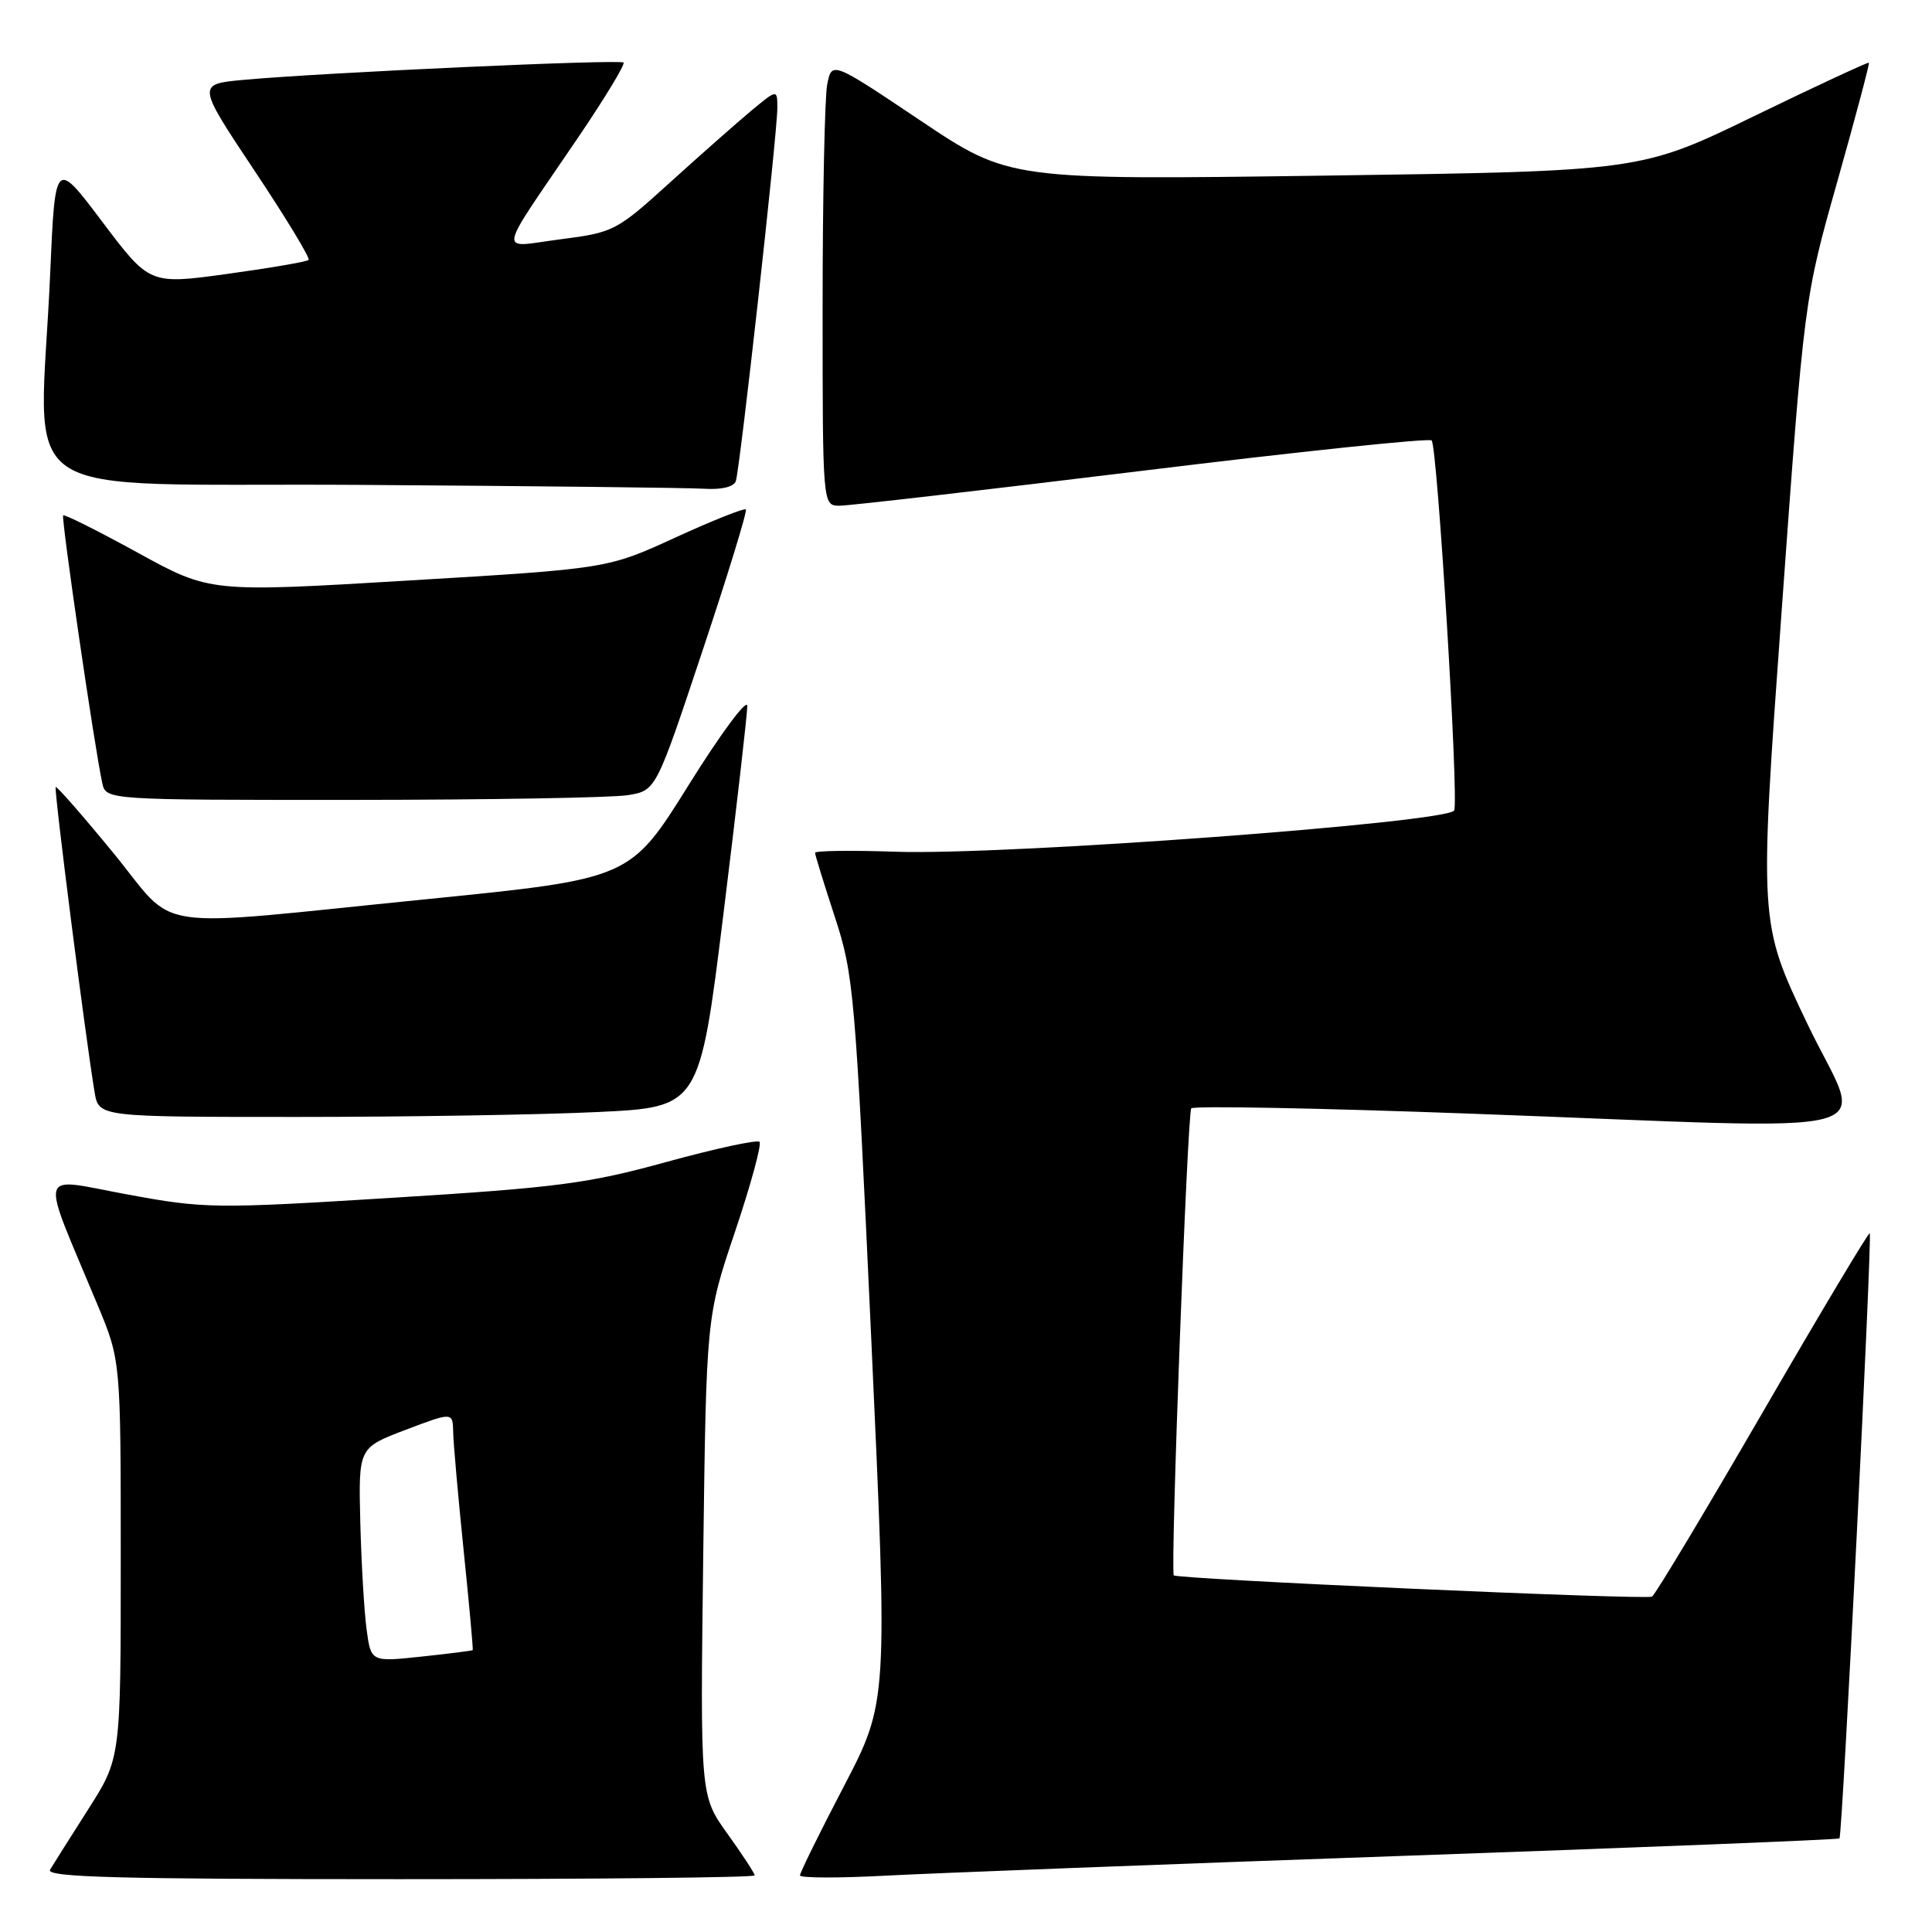 <?xml version="1.0" encoding="UTF-8" standalone="no"?>
<!DOCTYPE svg PUBLIC "-//W3C//DTD SVG 1.1//EN" "http://www.w3.org/Graphics/SVG/1.1/DTD/svg11.dtd" >
<svg xmlns="http://www.w3.org/2000/svg" xmlns:xlink="http://www.w3.org/1999/xlink" version="1.1" viewBox="0 0 256 256">
 <g >
 <path fill="currentColor"
d=" M 100.00 248.50 C 100.00 248.23 98.37 245.74 96.39 242.98 C 92.78 237.95 92.78 237.95 93.18 206.23 C 93.59 174.50 93.59 174.50 97.40 163.19 C 99.49 156.96 100.95 151.62 100.64 151.30 C 100.32 150.99 94.79 152.19 88.33 153.96 C 77.92 156.83 73.85 157.36 52.05 158.71 C 28.37 160.18 27.12 160.16 16.82 158.26 C 4.78 156.05 5.22 154.41 12.92 172.89 C 16.00 180.28 16.00 180.28 16.00 206.63 C 16.00 232.98 16.00 232.98 11.69 239.74 C 9.32 243.46 7.04 247.06 6.63 247.75 C 6.04 248.74 15.56 249.00 52.94 249.00 C 78.82 249.00 100.00 248.78 100.00 248.50 Z  M 185.97 245.91 C 217.58 244.80 243.57 243.76 243.74 243.60 C 244.13 243.21 248.10 163.77 247.75 163.41 C 247.60 163.26 241.22 173.93 233.58 187.11 C 225.94 200.29 219.34 211.29 218.90 211.56 C 218.16 212.02 155.77 209.24 155.53 208.74 C 155.07 207.80 157.34 147.36 157.85 146.86 C 158.21 146.51 174.93 146.83 195.00 147.57 C 252.62 149.69 246.91 151.22 239.47 135.63 C 233.09 122.26 233.09 122.26 236.08 80.91 C 239.07 39.56 239.07 39.56 243.46 24.04 C 245.87 15.50 247.75 8.42 247.64 8.31 C 247.53 8.20 240.68 11.38 232.42 15.39 C 217.41 22.68 217.41 22.68 175.56 23.27 C 133.72 23.85 133.72 23.85 121.97 15.98 C 110.23 8.11 110.23 8.11 109.61 11.18 C 109.28 12.87 109.00 26.12 109.00 40.63 C 109.00 67.00 109.00 67.00 111.25 67.01 C 112.49 67.01 130.51 64.93 151.30 62.39 C 172.09 59.84 189.37 58.03 189.70 58.36 C 190.46 59.13 193.31 105.76 192.69 107.38 C 192.07 108.98 133.26 113.35 118.75 112.86 C 112.84 112.66 108.00 112.72 108.00 113.00 C 108.00 113.28 109.18 117.10 110.62 121.50 C 113.13 129.17 113.33 131.51 115.45 177.50 C 117.65 225.50 117.65 225.50 111.83 236.67 C 108.62 242.82 106.00 248.14 106.00 248.50 C 106.00 248.85 111.06 248.87 117.25 248.54 C 123.44 248.21 154.36 247.02 185.97 245.91 Z  M 79.18 147.35 C 92.69 146.71 92.69 146.71 95.86 121.10 C 97.60 107.02 99.02 94.62 99.02 93.55 C 99.01 92.47 95.51 97.19 91.25 104.02 C 83.50 116.44 83.50 116.44 56.50 119.15 C 18.90 122.92 23.72 123.64 15.01 113.01 C 10.96 108.07 7.52 104.14 7.38 104.29 C 7.12 104.54 11.37 137.81 12.54 144.75 C 13.09 148.00 13.09 148.00 39.39 148.00 C 53.85 148.00 71.76 147.71 79.18 147.35 Z  M 83.21 105.36 C 86.92 104.75 86.92 104.75 93.06 86.31 C 96.44 76.17 99.04 67.71 98.83 67.50 C 98.63 67.29 94.42 68.97 89.48 71.23 C 80.50 75.35 80.50 75.35 54.16 76.92 C 27.83 78.50 27.83 78.50 18.26 73.24 C 12.99 70.35 8.55 68.12 8.37 68.29 C 8.08 68.59 12.52 99.07 13.55 103.75 C 14.04 106.00 14.04 106.00 46.77 105.99 C 64.77 105.98 81.17 105.70 83.21 105.36 Z  M 97.50 63.75 C 98.05 62.15 103.00 17.71 103.00 14.34 C 103.00 11.81 103.00 11.81 99.57 14.65 C 97.69 16.22 92.85 20.49 88.82 24.14 C 81.68 30.62 81.33 30.80 74.25 31.71 C 65.89 32.78 65.59 34.44 76.68 18.11 C 80.18 12.94 82.86 8.52 82.62 8.29 C 82.16 7.83 42.80 9.62 32.30 10.58 C 26.09 11.15 26.09 11.15 33.70 22.58 C 37.89 28.87 41.13 34.21 40.89 34.44 C 40.65 34.68 35.82 35.51 30.15 36.29 C 19.83 37.71 19.83 37.71 13.57 29.41 C 7.31 21.10 7.31 21.10 6.65 36.21 C 5.30 67.43 0.18 63.94 47.75 64.25 C 70.71 64.40 91.20 64.63 93.28 64.76 C 95.60 64.91 97.23 64.52 97.50 63.75 Z  M 48.57 215.86 C 48.25 213.46 47.88 207.07 47.74 201.66 C 47.50 191.83 47.50 191.83 53.75 189.46 C 60.00 187.09 60.00 187.09 60.05 189.80 C 60.08 191.28 60.71 198.35 61.44 205.50 C 62.18 212.65 62.71 218.57 62.64 218.65 C 62.56 218.73 59.50 219.12 55.83 219.51 C 49.15 220.22 49.15 220.22 48.57 215.86 Z "/>
</g>
</svg>